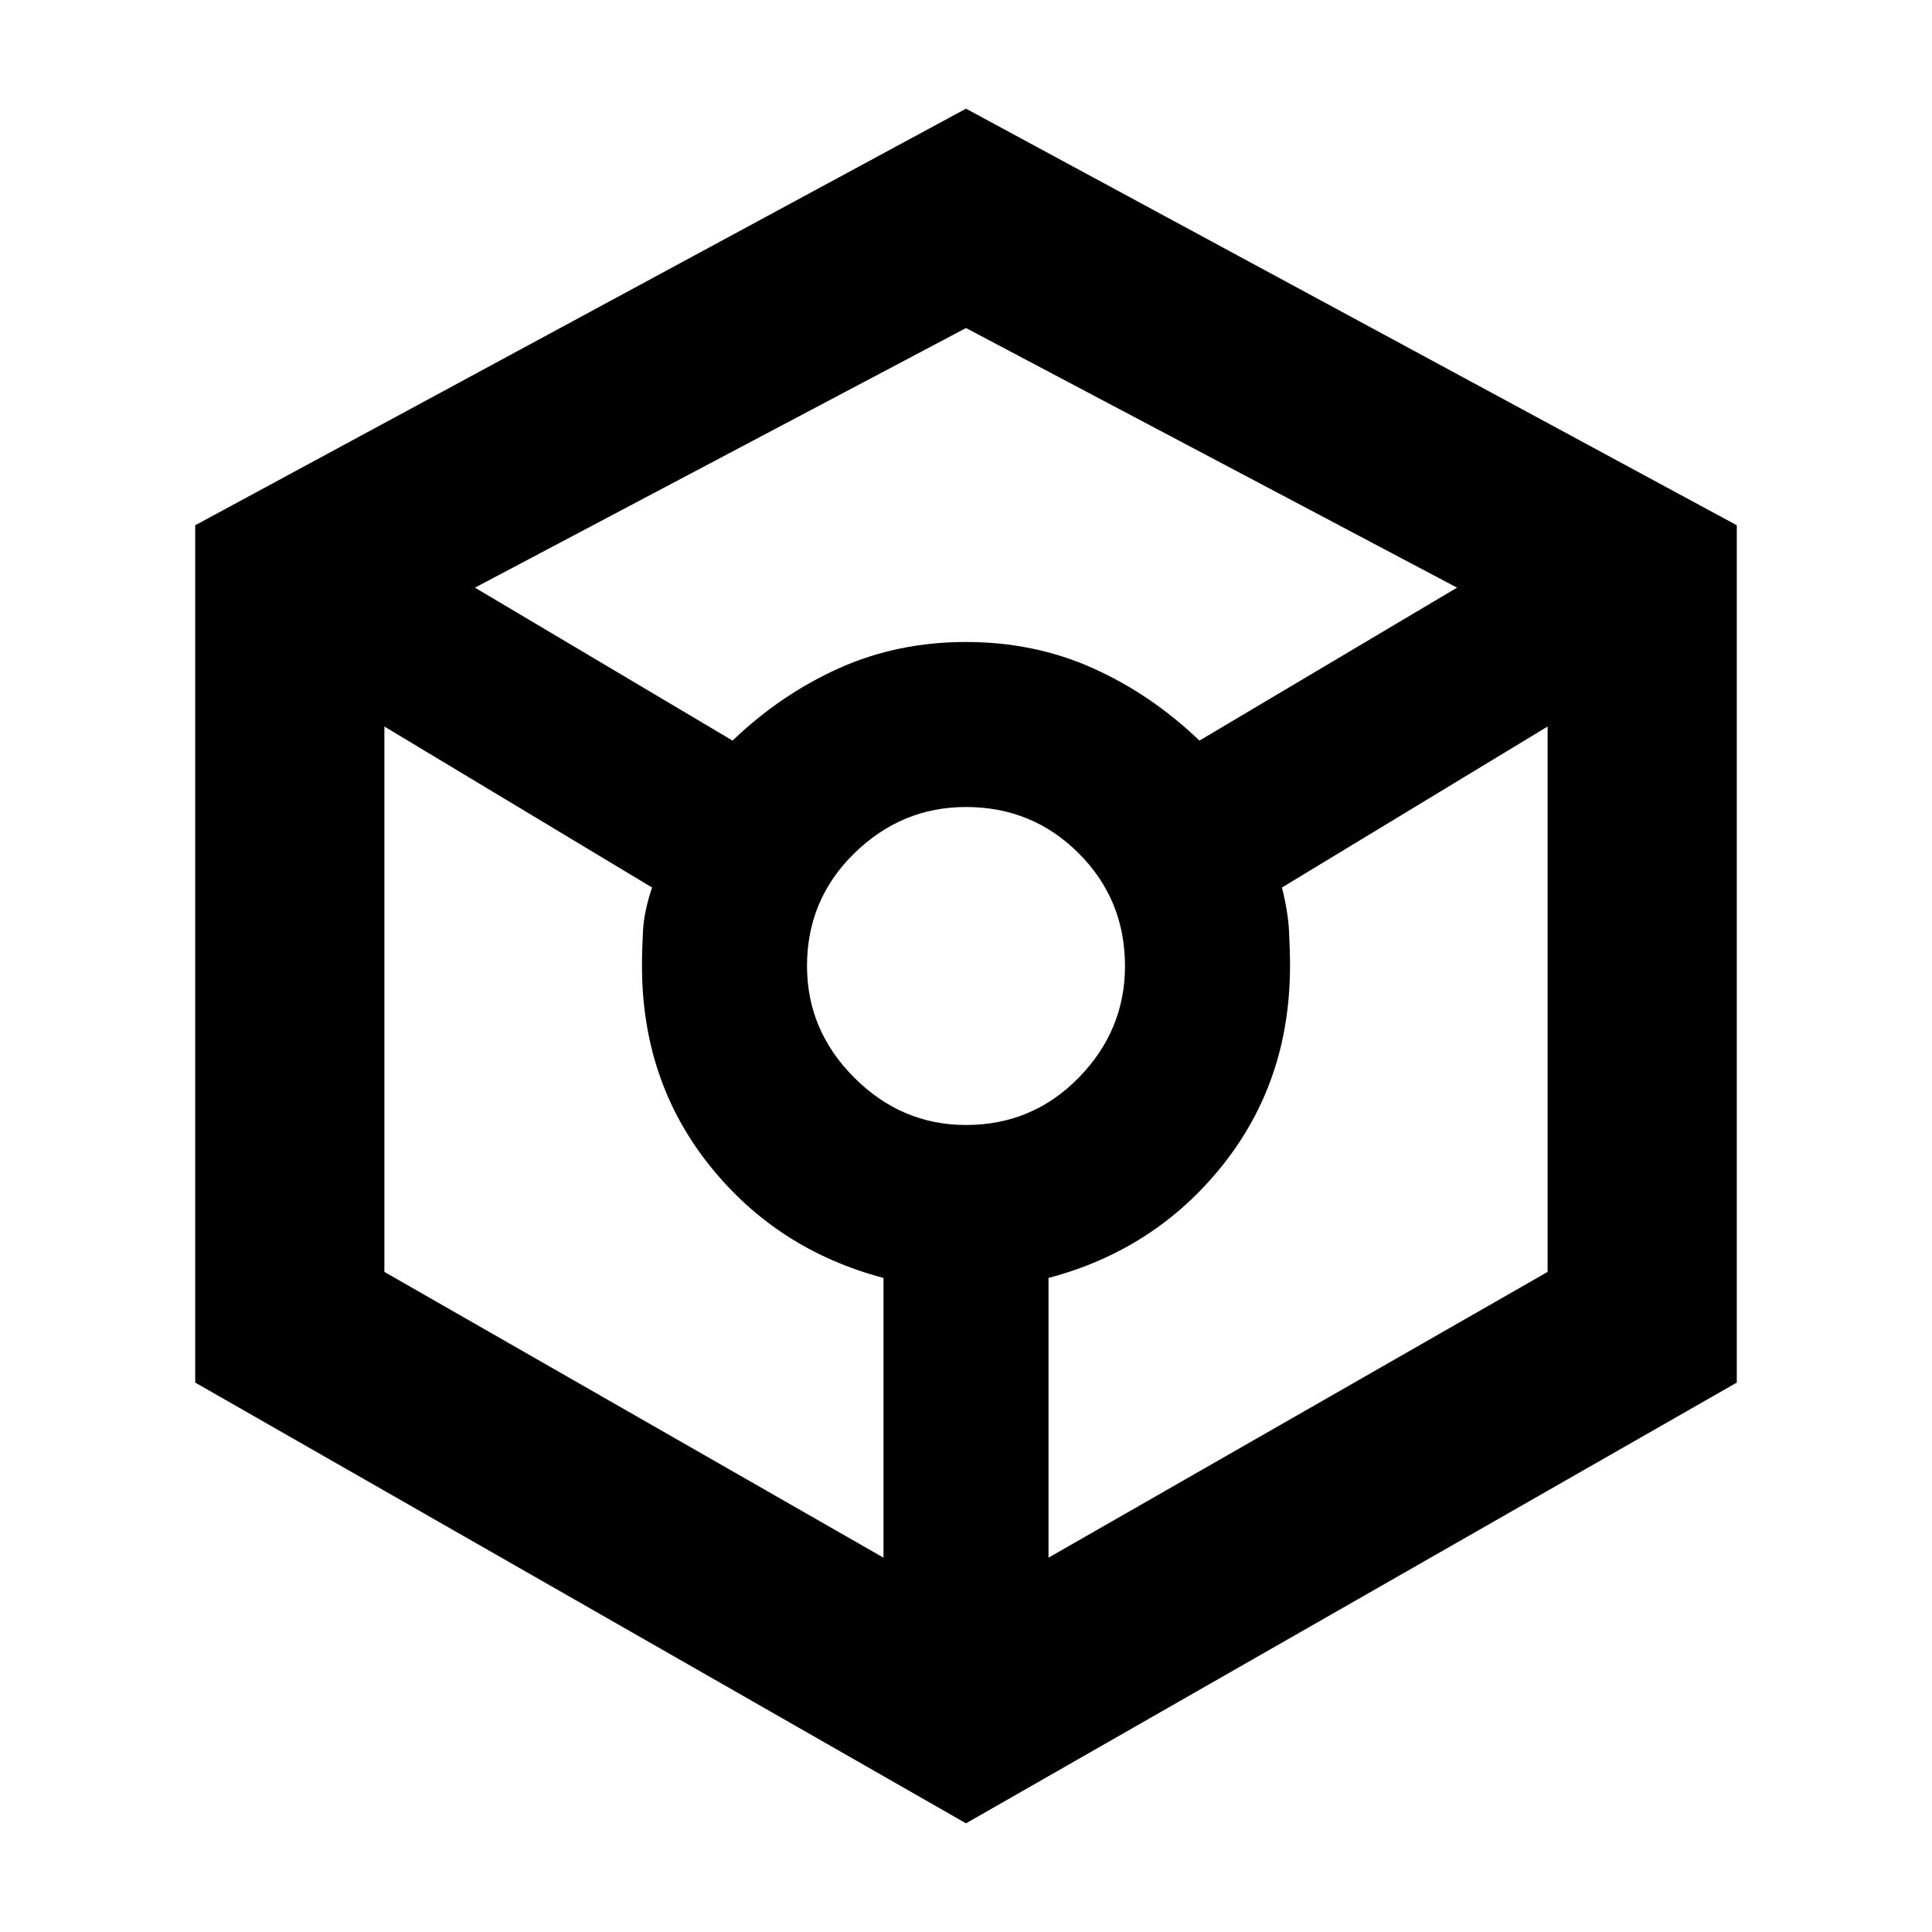 <svg xmlns="http://www.w3.org/2000/svg" height="48" width="48"><path d="M24 45.3 4.85 34.35v-21.3L24 2.7l19.15 10.35v21.3Zm-5.8-26.9q1.2-1.15 2.65-1.8 1.45-.65 3.15-.65t3.15.65q1.45.65 2.65 1.8l6.4-3.8L24 8.15 11.8 14.6Zm3.75 20.3v-6.95q-2.65-.7-4.325-2.8-1.675-2.1-1.675-4.95 0-.4.025-.875t.225-1.075l-6.65-4V31.6ZM24 27.95q1.65 0 2.8-1.175T27.95 24q0-1.65-1.15-2.8T24 20.05q-1.6 0-2.775 1.15-1.175 1.15-1.175 2.8 0 1.6 1.175 2.775Q22.4 27.95 24 27.95Zm2.05 10.75 12.4-7.1V18.05l-6.6 4q.15.6.175 1.075.025.475.025.875 0 2.85-1.675 4.95t-4.325 2.8Z"/></svg>